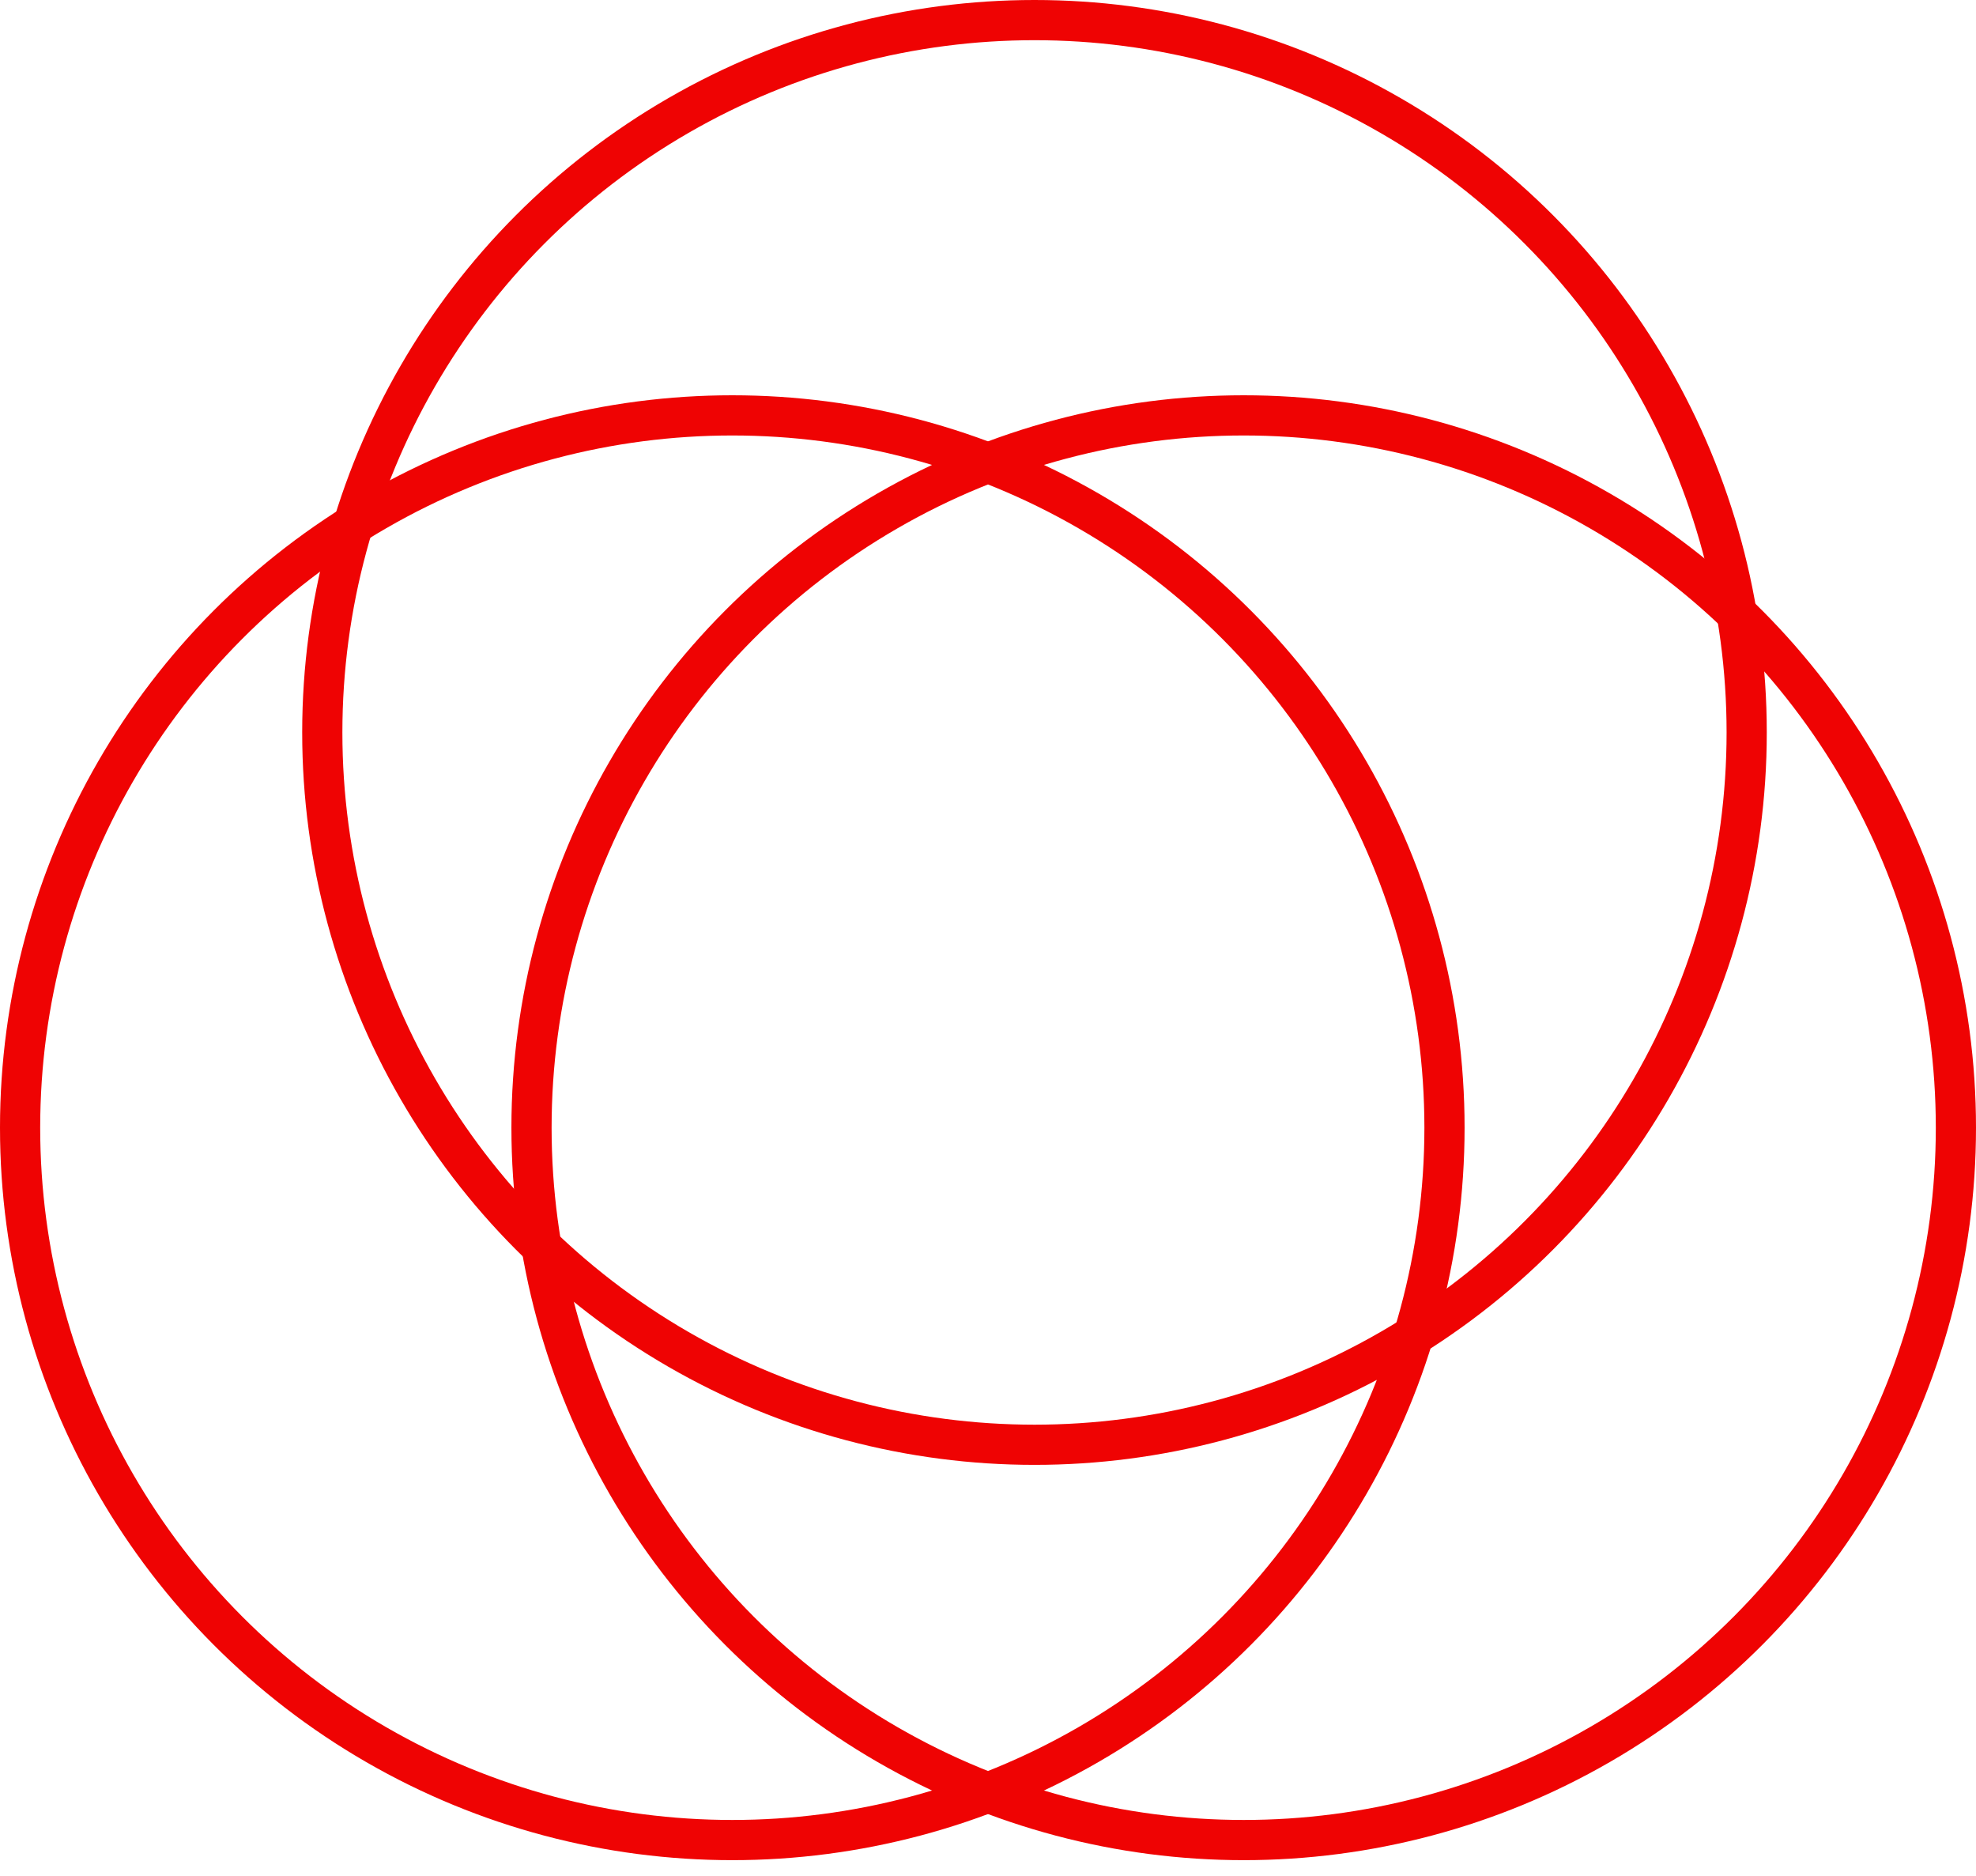<svg width="59" height="56" viewBox="0 0 59 56" fill="none" xmlns="http://www.w3.org/2000/svg">
<circle cx="30.888" cy="21.865" r="21.265" stroke="#EF0303" stroke-width="1.2"/>
<circle cx="37.135" cy="33.665" r="21.265" stroke="#EF0303" stroke-width="1.2"/>
<circle cx="21.865" cy="33.665" r="21.265" stroke="#EF0303" stroke-width="1.2"/>
</svg>
